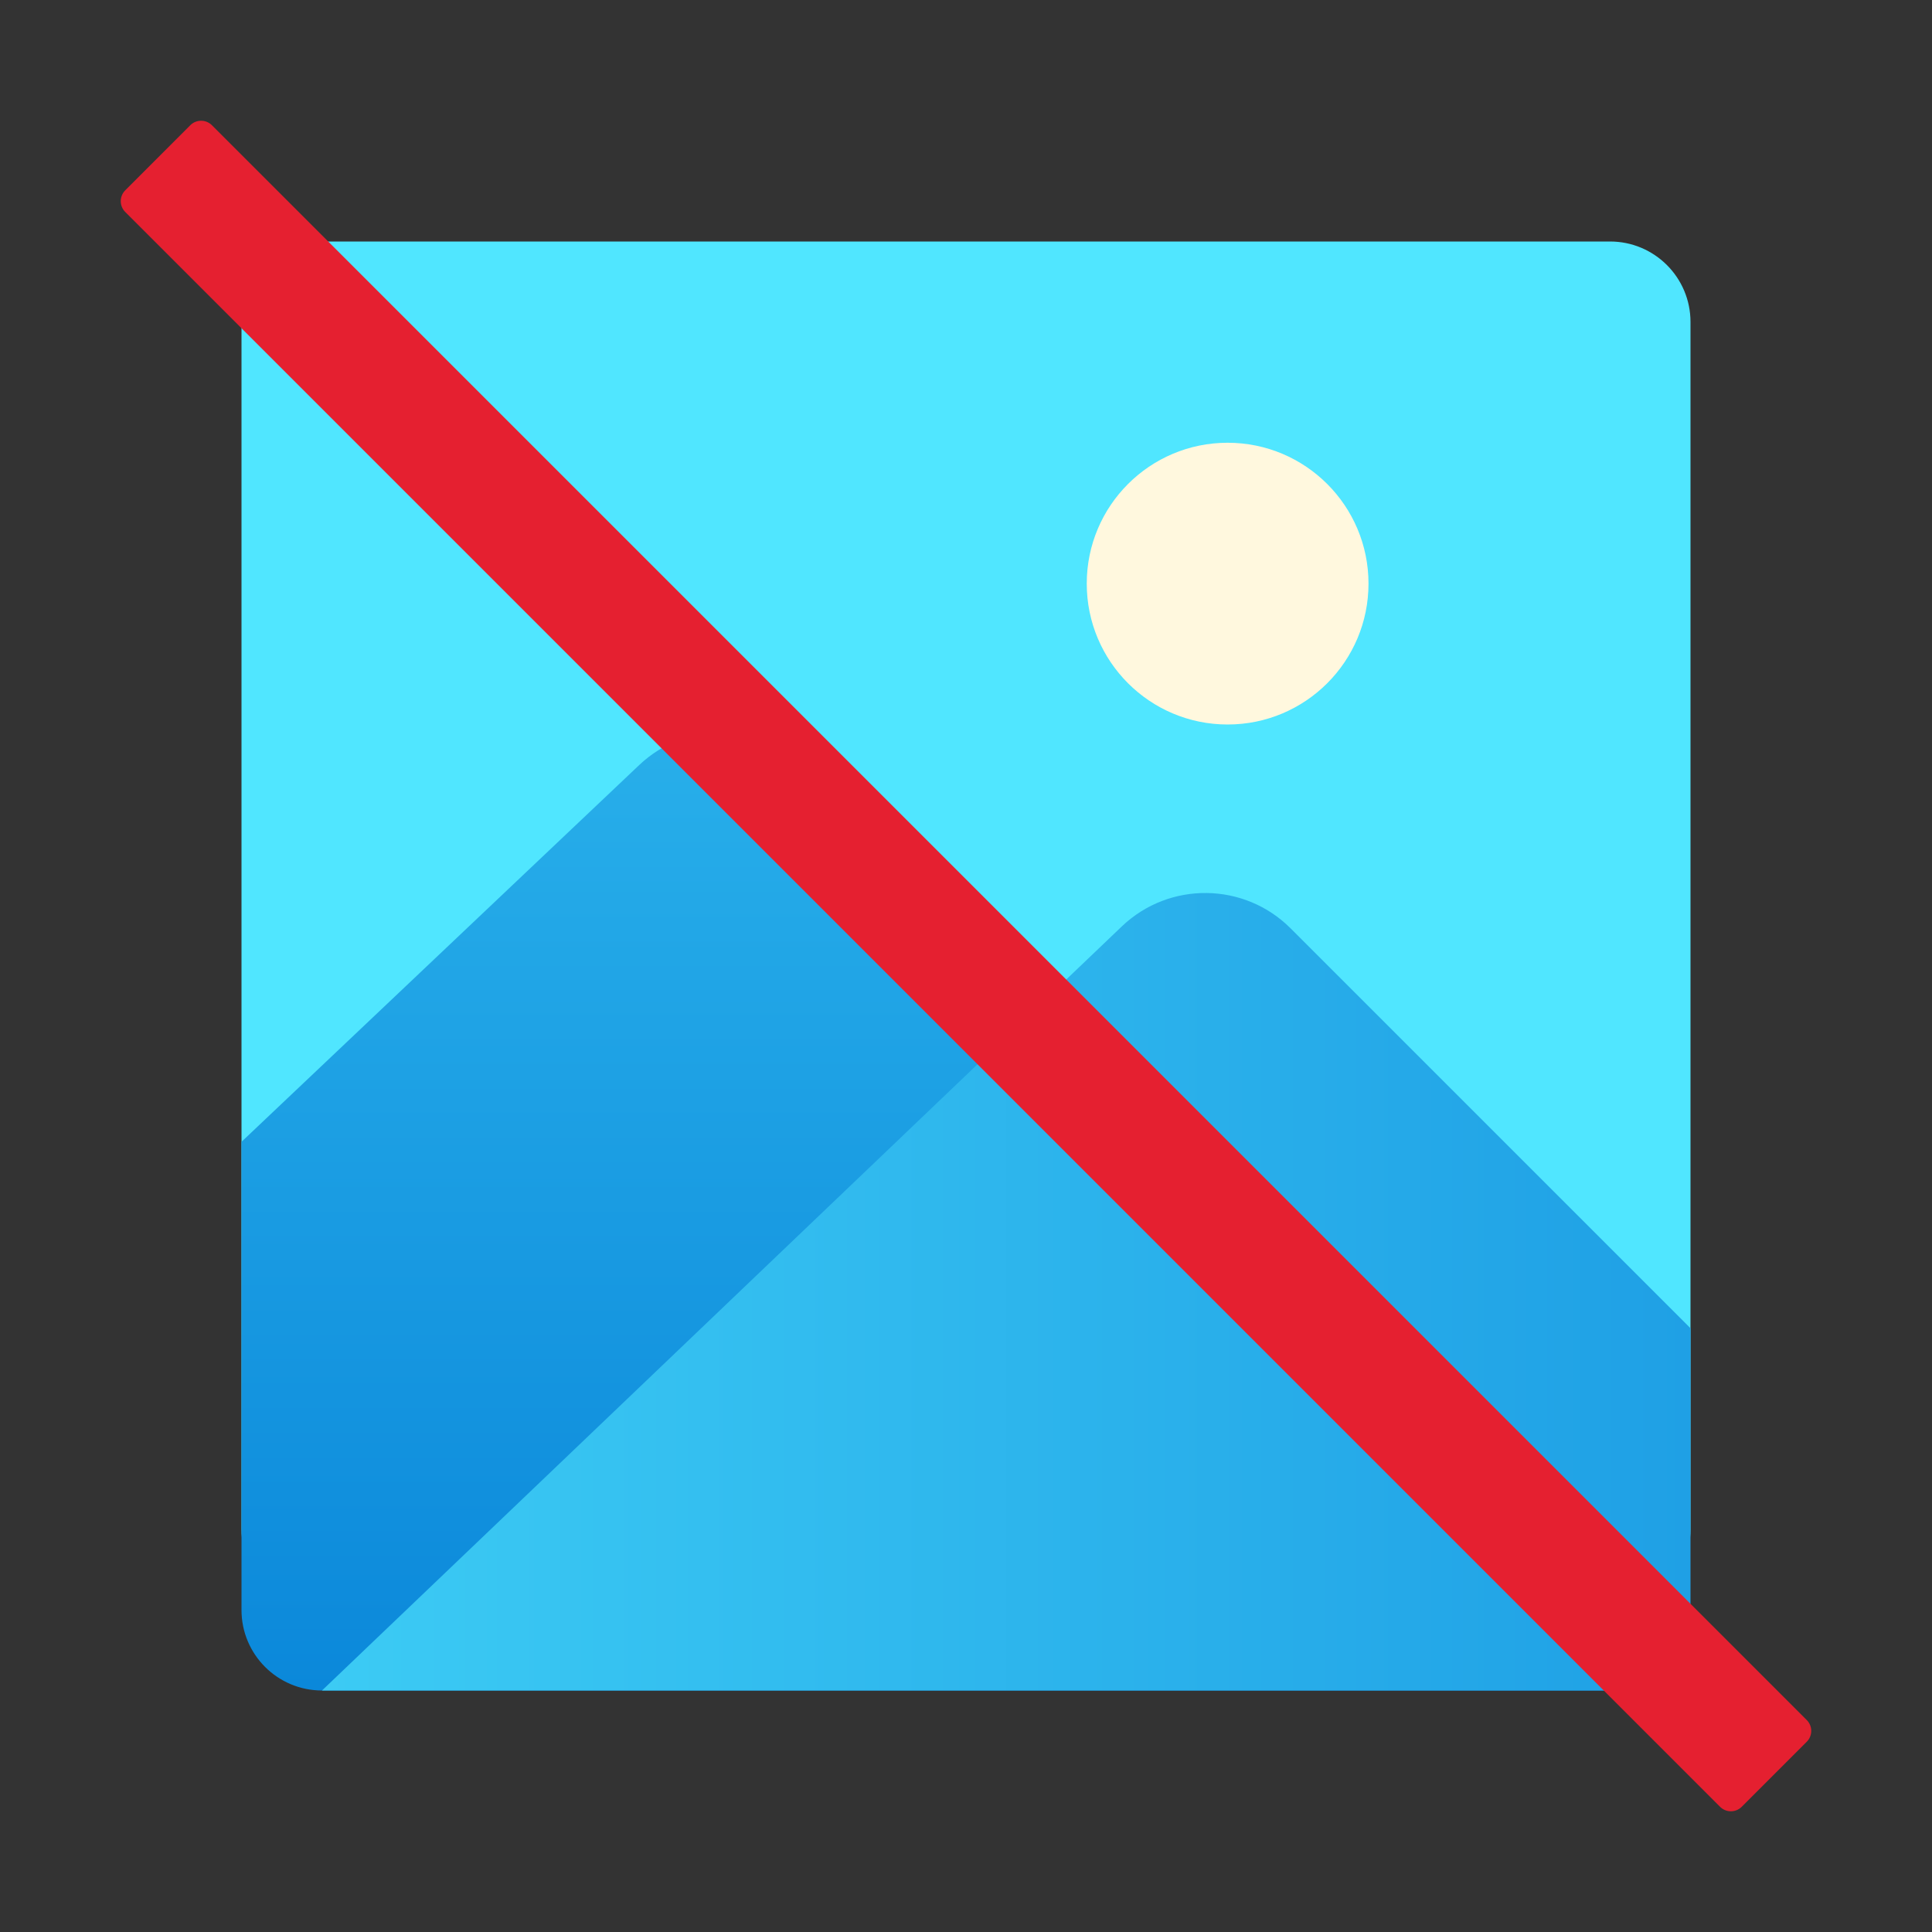 <svg xmlns="http://www.w3.org/2000/svg" viewBox="0 0 48 48"><rect x="0" y="0" width="48" height="48" fill="#333333" stroke="none"/><path fill="#50e6ff" d="M40,6H8C6.895,6,6,6.895,6,8v30c0,1.105,0.895,2,2,2h32c1.105,0,2-0.895,2-2V8 C42,6.895,41.105,6,40,6z"/><linearGradient id="~j71aBupowDkvqplsHPQxa" x1="23.91" x2="23.91" y1="-1120.187" y2="-1144" gradientTransform="matrix(1 0 0 -1 0 -1102)" gradientUnits="userSpaceOnUse"><stop offset="0" stop-color="#28afea"/><stop offset="1" stop-color="#0b88da"/></linearGradient><path fill="url(#~j71aBupowDkvqplsHPQxa)" d="M8,42h32c0.811,0,1.507-0.485,1.82-1.18L20.065,19.065c-1.149-1.149-3.005-1.174-4.185-0.057 L6,28.368V40C6,41.105,6.895,42,8,42z"/><linearGradient id="~j71aBupowDkvqplsHPQxb" x1="8" x2="42" y1="-1134.093" y2="-1134.093" gradientTransform="matrix(1 0 0 -1 0 -1102)" gradientUnits="userSpaceOnUse"><stop offset="0" stop-color="#3ccbf4"/><stop offset="1" stop-color="#1fa0e5"/></linearGradient><path fill="url(#~j71aBupowDkvqplsHPQxb)" d="M32.065,23.065c-1.149-1.149-3.005-1.174-4.185-0.057L8,42h10h22c1.105,0,2-0.895,2-2v-7 L32.065,23.065z"/><circle cx="30.5" cy="14.5" r="3.5" fill="#fff8de"/><path fill="#e52030" d="M44.888,42.734L5.266,3.112c-0.149-0.149-0.39-0.149-0.539,0L3.112,4.728 c-0.149,0.149-0.149,0.39,0,0.539l39.622,39.622c0.149,0.149,0.39,0.149,0.539,0l1.616-1.616 C45.037,43.124,45.037,42.882,44.888,42.734z"/></svg>
